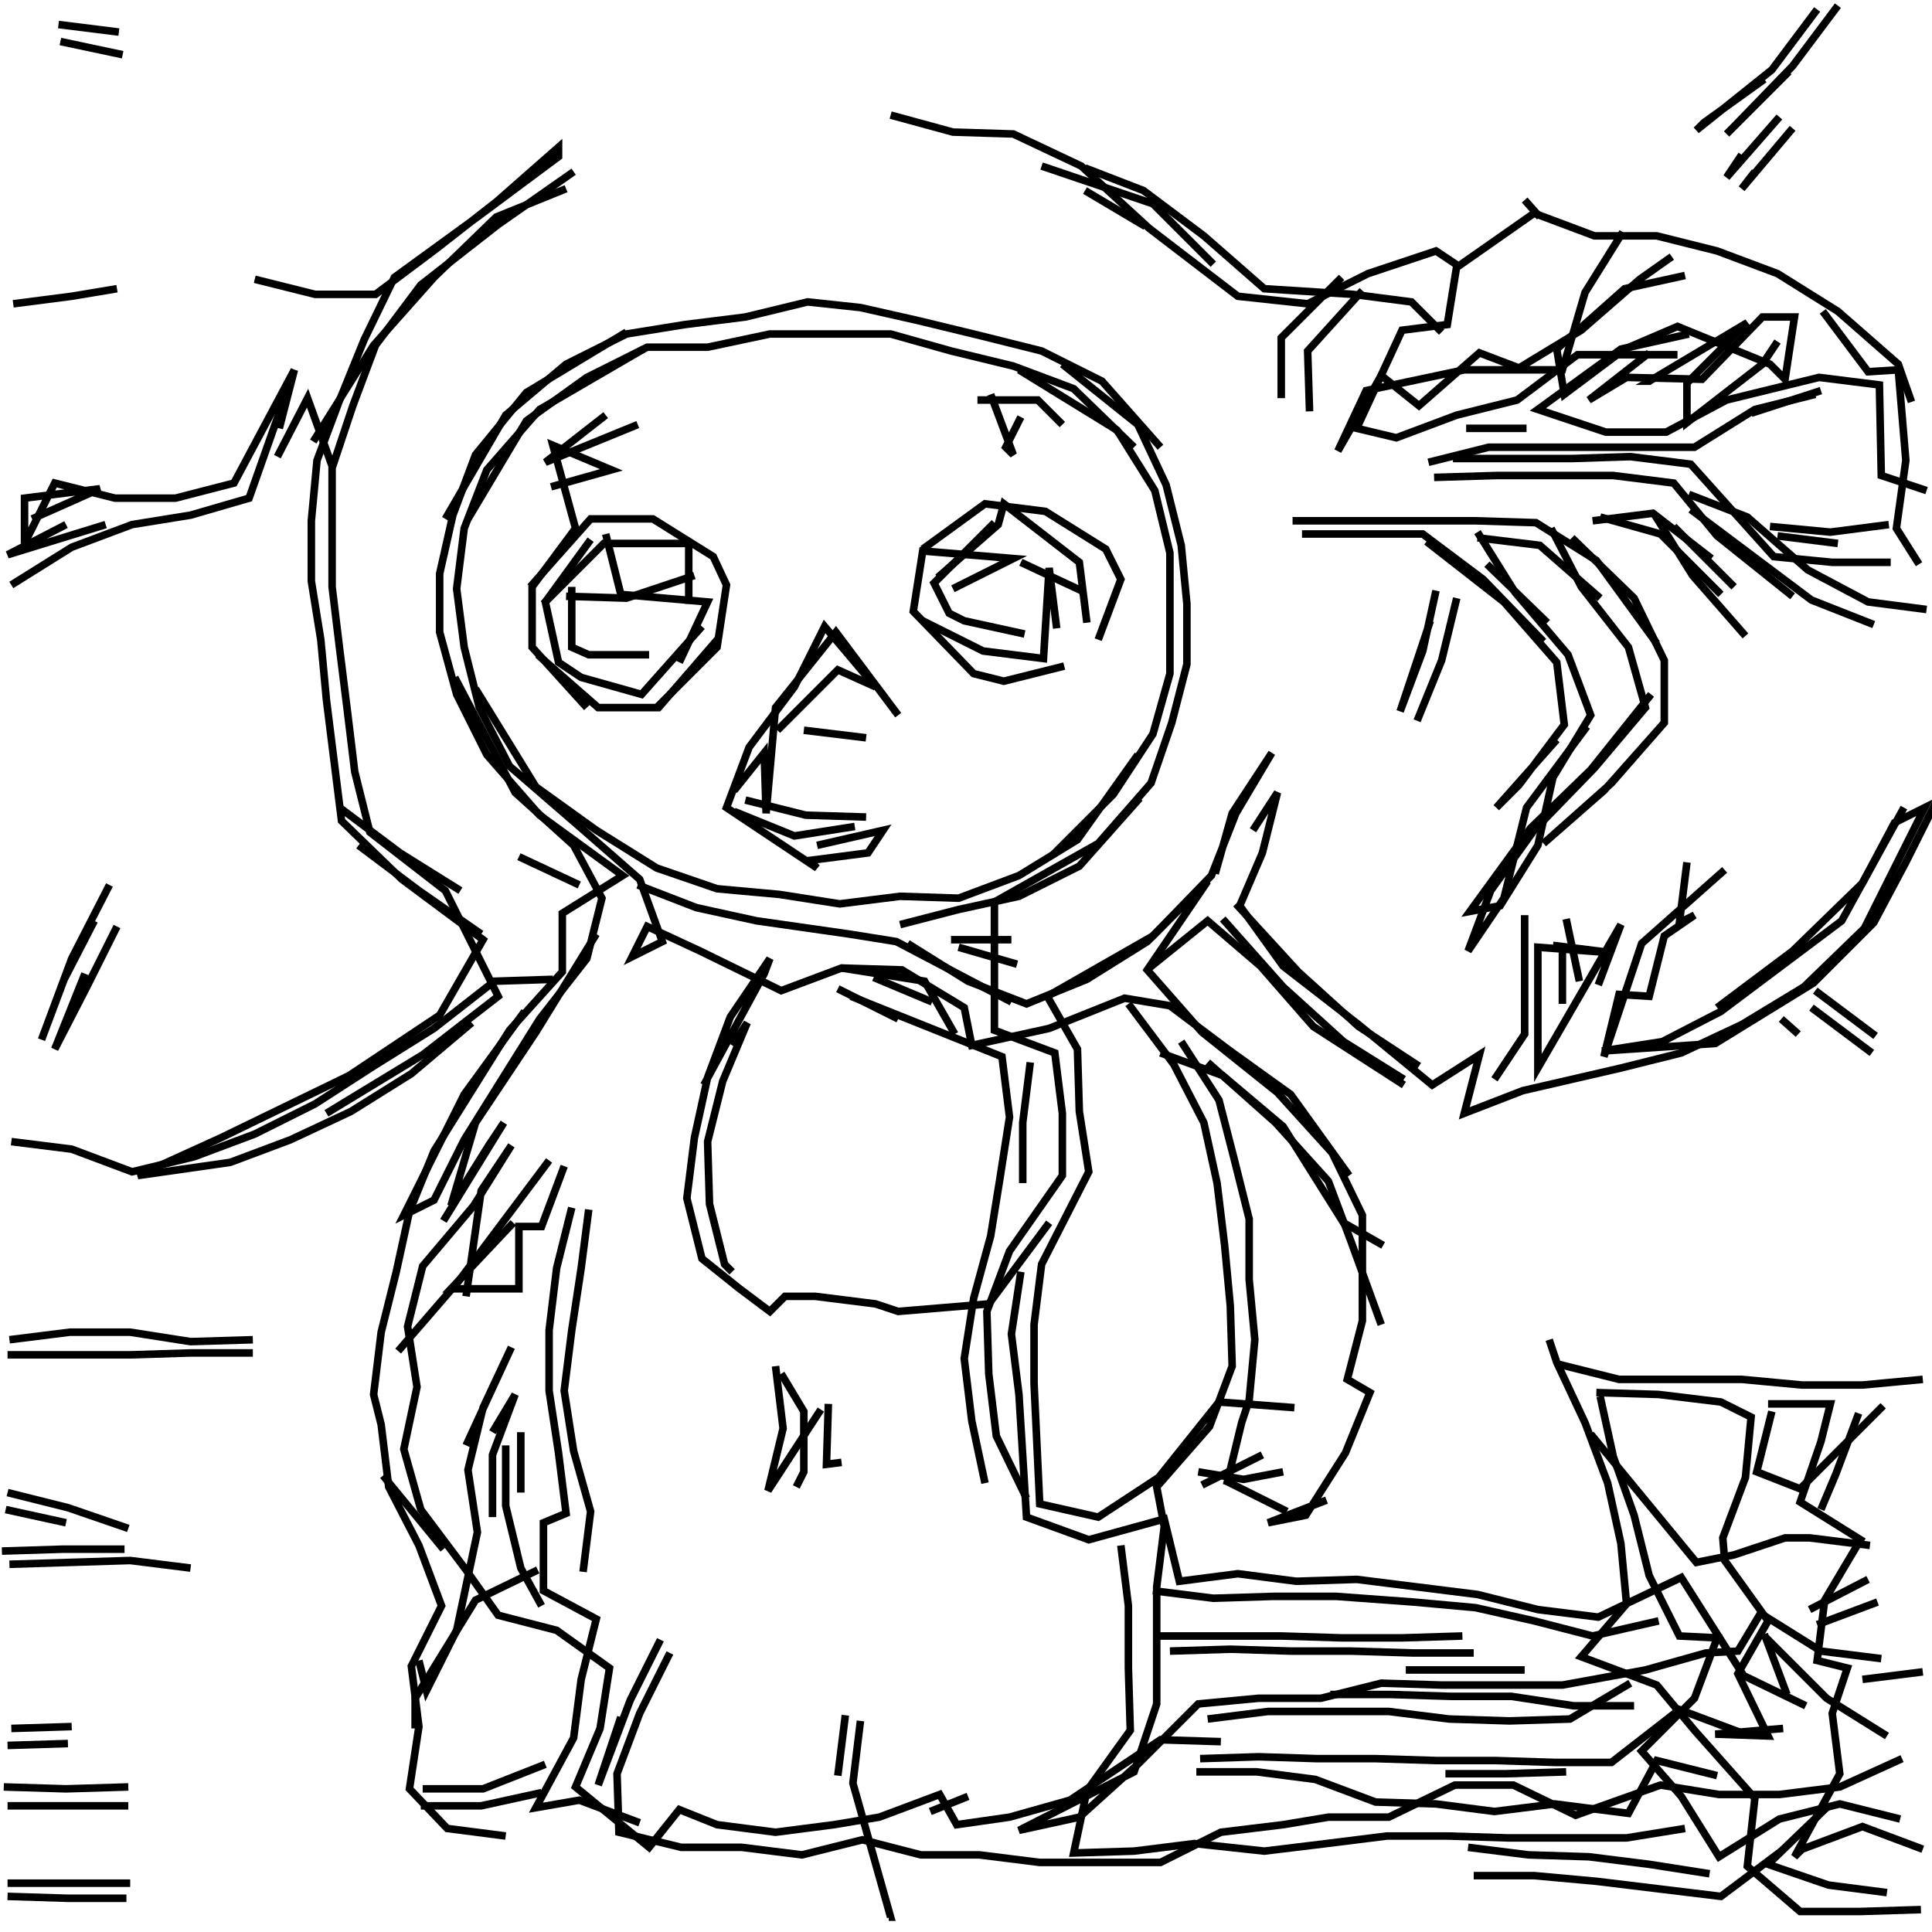 <?xml version="1.0" encoding="UTF-8"?>
<svg xmlns="http://www.w3.org/2000/svg" xmlns:xlink="http://www.w3.org/1999/xlink" width="1935.118" height="1935.118" viewBox="0 0 1935.118 1935.118" version="1.1">
<g id="surface1">
<path style="fill:none;stroke-width:2;stroke-linecap:butt;stroke-linejoin:miter;stroke:rgb(0%,0%,0%);stroke-opacity:1;stroke-miterlimit:4;" d="M 481.5 2.5 L 469.5 18.5 L 449.5 34.5 L 451.5 32.5 L 467.5 21 " transform="matrix(3.78,0,0,3.78,0,0)"/>
<path style="fill:none;stroke-width:2;stroke-linecap:butt;stroke-linejoin:miter;stroke:rgb(0%,0%,0%);stroke-opacity:1;stroke-miterlimit:4;" d="M 471.5 31 L 457.5 47 L 461.501 41 " transform="matrix(3.78,0,0,3.78,0,0)"/>
<path style="fill:none;stroke-width:2;stroke-linecap:butt;stroke-linejoin:miter;stroke:rgb(0%,0%,0%);stroke-opacity:1;stroke-miterlimit:4;" d="M 465 45.5 L 461.501 50 L 475 34 " transform="matrix(3.78,0,0,3.78,0,0)"/>
<path style="fill:none;stroke-width:2;stroke-linecap:butt;stroke-linejoin:miter;stroke:rgb(0%,0%,0%);stroke-opacity:1;stroke-miterlimit:4;" d="M 474 19 L 457.5 35.5 L 459.5 33.5 L 475 17.5 L 487 1.5 " transform="matrix(3.78,0,0,3.78,0,0)"/>
<path style="fill:none;stroke-width:2;stroke-linecap:butt;stroke-linejoin:miter;stroke:rgb(0%,0%,0%);stroke-opacity:1;stroke-miterlimit:4;" d="M 483 82.5 L 495 98.5 L 503 98 L 505 122 L 502.5 140 L 508.5 149.5 " transform="matrix(3.78,0,0,3.78,0,0)"/>
<path style="fill:none;stroke-width:2;stroke-linecap:butt;stroke-linejoin:miter;stroke:rgb(0%,0%,0%);stroke-opacity:1;stroke-miterlimit:4;" d="M 487 144.001 L 471 142 " transform="matrix(3.78,0,0,3.78,0,0)"/>
<path style="fill:none;stroke-width:2;stroke-linecap:butt;stroke-linejoin:miter;stroke:rgb(0%,0%,0%);stroke-opacity:1;stroke-miterlimit:4;" d="M 469 139.499 L 485 141 L 500.5 139 " transform="matrix(3.78,0,0,3.78,0,0)"/>
<path style="fill:none;stroke-width:2;stroke-linecap:butt;stroke-linejoin:miter;stroke:rgb(0%,0%,0%);stroke-opacity:1;stroke-miterlimit:4;" d="M 496.5 165.5 L 480 159 L 448 135 " transform="matrix(3.78,0,0,3.78,0,0)"/>
<path style="fill:none;stroke-width:2;stroke-linecap:butt;stroke-linejoin:miter;stroke:rgb(0%,0%,0%);stroke-opacity:1;stroke-miterlimit:4;" d="M 447.5 131 L 463 137 L 479 151 L 495 159.5 L 510.5 161.5 " transform="matrix(3.78,0,0,3.78,0,0)"/>
<path style="fill:none;stroke-width:2;stroke-linecap:butt;stroke-linejoin:miter;stroke:rgb(0%,0%,0%);stroke-opacity:1;stroke-miterlimit:4;" d="M 501 149 L 485.5 149 L 470 147.5 L 448 123 L 432.001 121 L 416.5 121.5 L 385 121.5 " transform="matrix(3.78,0,0,3.78,0,0)"/>
<path style="fill:none;stroke-width:2;stroke-linecap:butt;stroke-linejoin:miter;stroke:rgb(0%,0%,0%);stroke-opacity:1;stroke-miterlimit:4;" d="M 378.5 122.5 L 394.5 118.5 L 449 118.5 L 465 108.5 L 481 104.5 " transform="matrix(3.78,0,0,3.78,0,0)"/>
<path style="fill:none;stroke-width:2;stroke-linecap:butt;stroke-linejoin:miter;stroke:rgb(0%,0%,0%);stroke-opacity:1;stroke-miterlimit:4;" d="M 482.5 103.5 L 464 109.5 " transform="matrix(3.78,0,0,3.78,0,0)"/>
<path style="fill:none;stroke-width:2;stroke-linecap:butt;stroke-linejoin:miter;stroke:rgb(0%,0%,0%);stroke-opacity:1;stroke-miterlimit:4;" d="M 471 90.5 L 467 96.5 L 447 112 L 447 101.5 L 463 85.5 L 437 101 L 437.5 101 " transform="matrix(3.78,0,0,3.78,0,0)"/>
<path style="fill:none;stroke-width:2;stroke-linecap:butt;stroke-linejoin:miter;stroke:rgb(0%,0%,0%);stroke-opacity:1;stroke-miterlimit:4;" d="M 447.5 88.5 L 429.5 92.5 L 407.5 108.5 L 425.5 114.501 L 441.5 114.501 L 457.5 106 L 482 100 L 498 102 L 498.5 126 L 510.5 130 " transform="matrix(3.78,0,0,3.78,0,0)"/>
<path style="fill:none;stroke-width:2;stroke-linecap:butt;stroke-linejoin:miter;stroke:rgb(0%,0%,0%);stroke-opacity:1;stroke-miterlimit:4;" d="M 456 157.5 L 440 141.5 L 424 137 " transform="matrix(3.78,0,0,3.78,0,0)"/>
<path style="fill:none;stroke-width:2;stroke-linecap:butt;stroke-linejoin:miter;stroke:rgb(0%,0%,0%);stroke-opacity:1;stroke-miterlimit:4;" d="M 422 138 L 438 136 L 453.5 148 " transform="matrix(3.78,0,0,3.78,0,0)"/>
<path style="fill:none;stroke-width:2;stroke-linecap:butt;stroke-linejoin:miter;stroke:rgb(0%,0%,0%);stroke-opacity:1;stroke-miterlimit:4;" d="M 459.5 155.5 L 443.5 139.499 " transform="matrix(3.78,0,0,3.78,0,0)"/>
<path style="fill:none;stroke-width:2;stroke-linecap:butt;stroke-linejoin:miter;stroke:rgb(0%,0%,0%);stroke-opacity:1;stroke-miterlimit:4;" d="M 438.5 136.5 L 448.5 152.5 L 462.5 168.5 " transform="matrix(3.78,0,0,3.78,0,0)"/>
<path style="fill:none;stroke-width:2;stroke-linecap:butt;stroke-linejoin:miter;stroke:rgb(0%,0%,0%);stroke-opacity:1;stroke-miterlimit:4;" d="M 410 165 L 394 149.5 " transform="matrix(3.78,0,0,3.78,0,0)"/>
<path style="fill:none;stroke-width:2;stroke-linecap:butt;stroke-linejoin:miter;stroke:rgb(0%,0%,0%);stroke-opacity:1;stroke-miterlimit:4;" d="M 391.5 142.5 L 408 144.5 L 424 158.5 " transform="matrix(3.78,0,0,3.78,0,0)"/>
<path style="fill:none;stroke-width:2;stroke-linecap:butt;stroke-linejoin:miter;stroke:rgb(0%,0%,0%);stroke-opacity:1;stroke-miterlimit:4;" d="M 416.5 142.5 L 433 158.5 L 441 175 L 441 191.5 L 427 207.501 L 409 223.5 L 425 209.5 L 441 191.5 " transform="matrix(3.78,0,0,3.78,0,0)"/>
<path style="fill:none;stroke-width:2;stroke-linecap:butt;stroke-linejoin:miter;stroke:rgb(0%,0%,0%);stroke-opacity:1;stroke-miterlimit:4;" d="M 439 170.5 L 423 148.5 L 407 138.5 L 391 138 L 342.5 138 " transform="matrix(3.78,0,0,3.78,0,0)"/>
<path style="fill:none;stroke-width:2;stroke-linecap:butt;stroke-linejoin:miter;stroke:rgb(0%,0%,0%);stroke-opacity:1;stroke-miterlimit:4;" d="M 345 141.5 L 377 141.5 L 393 153.5 L 409 170 " transform="matrix(3.78,0,0,3.78,0,0)"/>
<path style="fill:none;stroke-width:2;stroke-linecap:butt;stroke-linejoin:miter;stroke:rgb(0%,0%,0%);stroke-opacity:1;stroke-miterlimit:4;" d="M 386 158.5 L 382 175 L 375.5 191 " transform="matrix(3.78,0,0,3.78,0,0)"/>
<path style="fill:none;stroke-width:2;stroke-linecap:butt;stroke-linejoin:miter;stroke:rgb(0%,0%,0%);stroke-opacity:1;stroke-miterlimit:4;" d="M 379 164.5 L 371 188.5 L 377 172.5 L 380.5 156.5 " transform="matrix(3.78,0,0,3.78,0,0)"/>
<path style="fill:none;stroke-width:2;stroke-linecap:butt;stroke-linejoin:miter;stroke:rgb(0%,0%,0%);stroke-opacity:1;stroke-miterlimit:4;" d="M 378 143.5 L 398.5 159.5 L 412.5 175.5 L 414.5 192 L 402.5 208 L 396.5 214 L 412.5 196 " transform="matrix(3.78,0,0,3.78,0,0)"/>
<path style="fill:none;stroke-width:2;stroke-linecap:butt;stroke-linejoin:miter;stroke:rgb(0%,0%,0%);stroke-opacity:1;stroke-miterlimit:4;" d="M 404 242.5 L 404 274 L 396 286 " transform="matrix(3.78,0,0,3.78,0,0)"/>
<path style="fill:none;stroke-width:2;stroke-linecap:butt;stroke-linejoin:miter;stroke:rgb(0%,0%,0%);stroke-opacity:1;stroke-miterlimit:4;" d="M 423.5 261 L 429.5 245 L 407.5 283 L 407.5 251 L 427.499 252.5 L 411.5 250.5 " transform="matrix(3.78,0,0,3.78,0,0)"/>
<path style="fill:none;stroke-width:2;stroke-linecap:butt;stroke-linejoin:miter;stroke:rgb(0%,0%,0%);stroke-opacity:1;stroke-miterlimit:4;" d="M 414 250 L 414 266 " transform="matrix(3.78,0,0,3.78,0,0)"/>
<path style="fill:none;stroke-width:2;stroke-linecap:butt;stroke-linejoin:miter;stroke:rgb(0%,0%,0%);stroke-opacity:1;stroke-miterlimit:4;" d="M 418.5 260 L 415 243.5 " transform="matrix(3.78,0,0,3.78,0,0)"/>
<path style="fill:none;stroke-width:2;stroke-linecap:butt;stroke-linejoin:miter;stroke:rgb(0%,0%,0%);stroke-opacity:1;stroke-miterlimit:4;" d="M 447 228.5 L 445 244.5 L 449 242.5 L 441 248 L 437 264 L 429 263.5 L 425 280 L 435 250 L 456.999 230.5 " transform="matrix(3.78,0,0,3.78,0,0)"/>
<path style="fill:none;stroke-width:2;stroke-linecap:butt;stroke-linejoin:miter;stroke:rgb(0%,0%,0%);stroke-opacity:1;stroke-miterlimit:4;" d="M 481 262.5 L 497 274.5 " transform="matrix(3.78,0,0,3.78,0,0)"/>
<path style="fill:none;stroke-width:2;stroke-linecap:butt;stroke-linejoin:miter;stroke:rgb(0%,0%,0%);stroke-opacity:1;stroke-miterlimit:4;" d="M 496 279 L 480 267 " transform="matrix(3.78,0,0,3.78,0,0)"/>
<path style="fill:none;stroke-width:2;stroke-linecap:butt;stroke-linejoin:miter;stroke:rgb(0%,0%,0%);stroke-opacity:1;stroke-miterlimit:4;" d="M 476.5 274 L 472 270 " transform="matrix(3.78,0,0,3.78,0,0)"/>
<path style="fill:none;stroke-width:2;stroke-linecap:butt;stroke-linejoin:miter;stroke:rgb(0%,0%,0%);stroke-opacity:1;stroke-miterlimit:4;" d="M 455 267 L 475 252 L 493.5 234 L 502 218 L 510 214 L 494 246 L 478 261.5 L 461.501 271.5 L 445.5 279 L 429.5 283 L 403.5 289 L 388 295 L 392 279.5 L 379.5 287.5 L 360 271.5 L 340 256 L 328.5 240 L 334.501 226 L 338.5 210 L 332 220 " transform="matrix(3.78,0,0,3.78,0,0)"/>
<path style="fill:none;stroke-width:2;stroke-linecap:butt;stroke-linejoin:miter;stroke:rgb(0%,0%,0%);stroke-opacity:1;stroke-miterlimit:4;" d="M 322 231.5 L 326.5 215.5 L 337 199.5 L 327.5 215.5 L 321 232 L 305.5 248 L 277.5 264 L 285.5 278 L 286 294.5 L 288.5 310.5 L 276 335 L 274 351 L 274 366.5 L 275.5 398.5 L 291 402 L 307 391.5 L 323 371.5 L 343 373 " transform="matrix(3.78,0,0,3.78,0,0)"/>
<path style="fill:none;stroke-width:2;stroke-linecap:butt;stroke-linejoin:miter;stroke:rgb(0%,0%,0%);stroke-opacity:1;stroke-miterlimit:4;" d="M 325 392.5 L 341 400.5 " transform="matrix(3.78,0,0,3.78,0,0)"/>
<path style="fill:none;stroke-width:2;stroke-linecap:butt;stroke-linejoin:miter;stroke:rgb(0%,0%,0%);stroke-opacity:1;stroke-miterlimit:4;" d="M 334.501 385.5 L 318.5 393.499 " transform="matrix(3.78,0,0,3.78,0,0)"/>
<path style="fill:none;stroke-width:2;stroke-linecap:butt;stroke-linejoin:miter;stroke:rgb(0%,0%,0%);stroke-opacity:1;stroke-miterlimit:4;" d="M 317.5 390 L 329.5 392 L 340 390 " transform="matrix(3.78,0,0,3.78,0,0)"/>
<path style="fill:none;stroke-width:2;stroke-linecap:butt;stroke-linejoin:miter;stroke:rgb(0%,0%,0%);stroke-opacity:1;stroke-miterlimit:4;" d="M 305.5 421.5 L 321.5 423.5 L 337.5 423 L 354 423 L 374.5 424.5 L 391 426 L 406.5 429.5 L 422 433.5 L 439.5 429.5 " transform="matrix(3.78,0,0,3.78,0,0)"/>
<path style="fill:none;stroke-width:2;stroke-linecap:butt;stroke-linejoin:miter;stroke:rgb(0%,0%,0%);stroke-opacity:1;stroke-miterlimit:4;" d="M 433 452 L 417 452 L 400.5 449.5 L 384.5 449.5 L 368.501 449 L 352.5 449 " transform="matrix(3.78,0,0,3.78,0,0)"/>
<path style="fill:none;stroke-width:2;stroke-linecap:butt;stroke-linejoin:miter;stroke:rgb(0%,0%,0%);stroke-opacity:1;stroke-miterlimit:4;" d="M 372.5 442.5 L 404 442.5 " transform="matrix(3.78,0,0,3.78,0,0)"/>
<path style="fill:none;stroke-width:2;stroke-linecap:butt;stroke-linejoin:miter;stroke:rgb(0%,0%,0%);stroke-opacity:1;stroke-miterlimit:4;" d="M 415 469.5 L 399 470 L 383 470 " transform="matrix(3.78,0,0,3.78,0,0)"/>
<path style="fill:none;stroke-width:2;stroke-linecap:butt;stroke-linejoin:miter;stroke:rgb(0%,0%,0%);stroke-opacity:1;stroke-miterlimit:4;" d="M 389 489.5 L 405 491.5 L 421 492 L 437 494 L 453 496.5 " transform="matrix(3.78,0,0,3.78,0,0)"/>
<path style="fill:none;stroke-width:2;stroke-linecap:butt;stroke-linejoin:miter;stroke:rgb(0%,0%,0%);stroke-opacity:1;stroke-miterlimit:4;" d="M 509.5 490 L 493.5 484 L 477.5 490 L 475.5 492 L 487.5 470 L 485.5 454 L 489.5 442 L 481.5 440 L 483.5 424 L 493 408 L 477 398.001 L 482.5 382 L 485 372 L 468.5 372 " transform="matrix(3.78,0,0,3.78,0,0)"/>
<path style="fill:none;stroke-width:2;stroke-linecap:butt;stroke-linejoin:miter;stroke:rgb(0%,0%,0%);stroke-opacity:1;stroke-miterlimit:4;" d="M 469.5 374 L 465.5 390 L 477 394.5 L 499 372.5 " transform="matrix(3.78,0,0,3.78,0,0)"/>
<path style="fill:none;stroke-width:2;stroke-linecap:butt;stroke-linejoin:miter;stroke:rgb(0%,0%,0%);stroke-opacity:1;stroke-miterlimit:4;" d="M 492.5 374.5 L 486.5 390.5 L 482.5 400 " transform="matrix(3.78,0,0,3.78,0,0)"/>
<path style="fill:none;stroke-width:2;stroke-linecap:butt;stroke-linejoin:miter;stroke:rgb(0%,0%,0%);stroke-opacity:1;stroke-miterlimit:4;" d="M 495 418.5 L 479.5 426.5 " transform="matrix(3.78,0,0,3.78,0,0)"/>
<path style="fill:none;stroke-width:2;stroke-linecap:butt;stroke-linejoin:miter;stroke:rgb(0%,0%,0%);stroke-opacity:1;stroke-miterlimit:4;" d="M 481.5 430.5 L 497.5 424.5 " transform="matrix(3.78,0,0,3.78,0,0)"/>
<path style="fill:none;stroke-width:2;stroke-linecap:butt;stroke-linejoin:miter;stroke:rgb(0%,0%,0%);stroke-opacity:1;stroke-miterlimit:4;" d="M 493.5 445 L 509.5 443 " transform="matrix(3.78,0,0,3.78,0,0)"/>
<path style="fill:none;stroke-width:2;stroke-linecap:butt;stroke-linejoin:miter;stroke:rgb(0%,0%,0%);stroke-opacity:1;stroke-miterlimit:4;" d="M 500 460 L 484 450 L 468 434 " transform="matrix(3.78,0,0,3.78,0,0)"/>
<path style="fill:none;stroke-width:2;stroke-linecap:butt;stroke-linejoin:miter;stroke:rgb(0%,0%,0%);stroke-opacity:1;stroke-miterlimit:4;" d="M 467.5 433 L 473.5 449 " transform="matrix(3.78,0,0,3.78,0,0)"/>
<path style="fill:none;stroke-width:2;stroke-linecap:butt;stroke-linejoin:miter;stroke:rgb(0%,0%,0%);stroke-opacity:1;stroke-miterlimit:4;" d="M 472.5 458 L 454.5 459.5 L 468.5 460 L 460.5 443.5 L 468.5 429.5 L 456.999 413.5 L 456.5 407.5 L 462.5 391.5 L 464 375.5 L 456 371.5 L 439.5 369.5 L 423 369 " transform="matrix(3.78,0,0,3.78,0,0)"/>
<path style="fill:none;stroke-width:2;stroke-linecap:butt;stroke-linejoin:miter;stroke:rgb(0%,0%,0%);stroke-opacity:1;stroke-miterlimit:4;" d="M 424 370 L 427.499 386 L 433 401.5 L 437 417.5 L 445 433.5 L 455 434 L 449 450 L 435 464 L 445.5 476 L 455.5 492 L 471.5 482 L 487.5 478 L 503.5 482 " transform="matrix(3.78,0,0,3.78,0,0)"/>
<path style="fill:none;stroke-width:2;stroke-linecap:butt;stroke-linejoin:miter;stroke:rgb(0%,0%,0%);stroke-opacity:1;stroke-miterlimit:4;" d="M 495.501 409.5 L 479.5 407.5 L 473 407.5 L 459.5 412 L 449.5 414 L 421.5 380 " transform="matrix(3.78,0,0,3.78,0,0)"/>
<path style="fill:none;stroke-width:2;stroke-linecap:butt;stroke-linejoin:miter;stroke:rgb(0%,0%,0%);stroke-opacity:1;stroke-miterlimit:4;" d="M 413 361.5 L 429 365.5 L 461.501 365.5 L 477.5 367 L 493.5 367 L 509.5 365.5 " transform="matrix(3.78,0,0,3.78,0,0)"/>
<path style="fill:none;stroke-width:2;stroke-linecap:butt;stroke-linejoin:miter;stroke:rgb(0%,0%,0%);stroke-opacity:1;stroke-miterlimit:4;" d="M 410.5 355 L 412.5 361 L 420 377 L 426 393 L 429.5 409 L 431 425 L 419 439 L 439 446.5 L 449 458.5 L 465 476.5 L 463 494.5 L 477 506.5 L 493 506.5 L 509 506 " transform="matrix(3.78,0,0,3.78,0,0)"/>
<path style="fill:none;stroke-width:2;stroke-linecap:butt;stroke-linejoin:miter;stroke:rgb(0%,0%,0%);stroke-opacity:1;stroke-miterlimit:4;" d="M 500 501.5 L 484.5 499.5 L 468.5 494 L 484.5 478.5 L 472 490.5 L 456 502.5 L 423 498.5 L 406.5 497 L 390.5 497 " transform="matrix(3.78,0,0,3.78,0,0)"/>
<path style="fill:none;stroke-width:2;stroke-linecap:butt;stroke-linejoin:miter;stroke:rgb(0%,0%,0%);stroke-opacity:1;stroke-miterlimit:4;" d="M 432.001 446 L 416 455.5 L 400 456 L 384 455.5 L 368 453.5 L 336 453.5 L 320 455.5 " transform="matrix(3.78,0,0,3.78,0,0)"/>
<path style="fill:none;stroke-width:2;stroke-linecap:butt;stroke-linejoin:miter;stroke:rgb(0%,0%,0%);stroke-opacity:1;stroke-miterlimit:4;" d="M 318 466 L 333.5 465.5 L 349 466 L 364.5 466 L 380.5 466.5 L 396 466.5 L 412 467 L 427 467 L 445 453 L 461 459 " transform="matrix(3.78,0,0,3.78,0,0)"/>
<path style="fill:none;stroke-width:2;stroke-linecap:butt;stroke-linejoin:miter;stroke:rgb(0%,0%,0%);stroke-opacity:1;stroke-miterlimit:4;" d="M 455 470.5 L 439 466.5 L 431.5 480.5 L 412 478 L 396 480 L 380.5 478 L 364.5 477.5 L 348.5 471.5 L 333 469.5 L 317 469.5 " transform="matrix(3.78,0,0,3.78,0,0)"/>
<path style="fill:none;stroke-width:2;stroke-linecap:butt;stroke-linejoin:miter;stroke:rgb(0%,0%,0%);stroke-opacity:1;stroke-miterlimit:4;" d="M 310 437.5 L 326 437 L 342 437.5 L 358 437.5 L 374.5 438 L 390.5 438 " transform="matrix(3.78,0,0,3.78,0,0)"/>
<path style="fill:none;stroke-width:2;stroke-linecap:butt;stroke-linejoin:miter;stroke:rgb(0%,0%,0%);stroke-opacity:1;stroke-miterlimit:4;" d="M 387.5 433.5 L 371.5 434 L 355.5 434 L 339.5 433.5 L 307 433.5 " transform="matrix(3.78,0,0,3.78,0,0)"/>
<path style="fill:none;stroke-width:2;stroke-linecap:butt;stroke-linejoin:miter;stroke:rgb(0%,0%,0%);stroke-opacity:1;stroke-miterlimit:4;" d="M 297 409.5 L 299 425.5 L 299 442 L 299.5 458.5 L 288 474.5 L 284.5 490.999 L 300.499 490.5 L 316.5 488.5 L 335 490.5 L 351.5 488.5 L 367.5 486.5 L 383.5 486.5 L 399.5 487 L 431 487 L 446.5 484.5 " transform="matrix(3.78,0,0,3.78,0,0)"/>
<path style="fill:none;stroke-width:2;stroke-linecap:butt;stroke-linejoin:miter;stroke:rgb(0%,0%,0%);stroke-opacity:1;stroke-miterlimit:4;" d="M 366.5 329.999 L 356 324 L 340 298.5 L 324 285 L 307.5 279 " transform="matrix(3.78,0,0,3.78,0,0)"/>
<path style="fill:none;stroke-width:2;stroke-linecap:butt;stroke-linejoin:miter;stroke:rgb(0%,0%,0%);stroke-opacity:1;stroke-miterlimit:4;" d="M 313 276 L 323 291.5 L 327 307 L 331 323 L 331 339 L 332.5 355 L 331 371 L 329 377 L 325 393.499 " transform="matrix(3.78,0,0,3.78,0,0)"/>
<path style="fill:none;stroke-width:2;stroke-linecap:butt;stroke-linejoin:miter;stroke:rgb(0%,0%,0%);stroke-opacity:1;stroke-miterlimit:4;" d="M 351.5 397.5 L 336 403.5 L 346 401.5 L 356.5 385 L 363 369 L 357 365.5 L 361 350 L 361 322 L 353 305.5 L 338.5 289.5 L 318.5 273.5 L 304 257 L 320 233.5 L 304 249.5 L 288 259.5 L 272 266 L 256.5 260 L 240.5 250 " transform="matrix(3.78,0,0,3.78,0,0)"/>
<path style="fill:none;stroke-width:2;stroke-linecap:butt;stroke-linejoin:miter;stroke:rgb(0%,0%,0%);stroke-opacity:1;stroke-miterlimit:4;" d="M 238.5 245 L 254 241 L 270 237.5 L 286 229.5 L 302 211.5 " transform="matrix(3.78,0,0,3.78,0,0)"/>
<path style="fill:none;stroke-width:2;stroke-linecap:butt;stroke-linejoin:miter;stroke:rgb(0%,0%,0%);stroke-opacity:1;stroke-miterlimit:4;" d="M 327.5 239.5 L 344 257.5 L 360 272 L 376 282.5 " transform="matrix(3.78,0,0,3.78,0,0)"/>
<path style="fill:none;stroke-width:2;stroke-linecap:butt;stroke-linejoin:miter;stroke:rgb(0%,0%,0%);stroke-opacity:1;stroke-miterlimit:4;" d="M 372 286 L 356 276 L 340 261.5 L 324 243.5 " transform="matrix(3.78,0,0,3.78,0,0)"/>
<path style="fill:none;stroke-width:2;stroke-linecap:butt;stroke-linejoin:miter;stroke:rgb(0%,0%,0%);stroke-opacity:1;stroke-miterlimit:4;" d="M 304.5 256.5 L 320 244 L 334 256 L 348 272 L 372 287.5 " transform="matrix(3.78,0,0,3.78,0,0)"/>
<path style="fill:none;stroke-width:2;stroke-linecap:butt;stroke-linejoin:miter;stroke:rgb(0%,0%,0%);stroke-opacity:1;stroke-miterlimit:4;" d="M 320 281.5 L 338 297.5 L 352 313 L 358 329 L 366 351 " transform="matrix(3.78,0,0,3.78,0,0)"/>
<path style="fill:none;stroke-width:2;stroke-linecap:butt;stroke-linejoin:miter;stroke:rgb(0%,0%,0%);stroke-opacity:1;stroke-miterlimit:4;" d="M 278 324 L 262 345.5 L 238 347.5 L 232 345.5 L 216 343.5 L 208 343.5 L 204 347.5 L 196 341.5 L 186 333.5 L 182 317.5 L 184 301.5 L 187.5 285.5 L 193.5 269.5 L 204 254 L 202.5 258 L 186.5 287.5 " transform="matrix(3.78,0,0,3.78,0,0)"/>
<path style="fill:none;stroke-width:2;stroke-linecap:butt;stroke-linejoin:miter;stroke:rgb(0%,0%,0%);stroke-opacity:1;stroke-miterlimit:4;" d="M 194 277 L 198 271.001 L 191.5 286.5 L 187.5 302.5 L 188 319 L 192 335 L 194 337 " transform="matrix(3.78,0,0,3.78,0,0)"/>
<path style="fill:none;stroke-width:2;stroke-linecap:butt;stroke-linejoin:miter;stroke:rgb(0%,0%,0%);stroke-opacity:1;stroke-miterlimit:4;" d="M 205.5 362 L 207.501 378.5 L 203.5 395 L 217.5 373.5 " transform="matrix(3.78,0,0,3.78,0,0)"/>
<path style="fill:none;stroke-width:2;stroke-linecap:butt;stroke-linejoin:miter;stroke:rgb(0%,0%,0%);stroke-opacity:1;stroke-miterlimit:4;" d="M 219.5 372 L 219 388 L 223 387.5 " transform="matrix(3.78,0,0,3.78,0,0)"/>
<path style="fill:none;stroke-width:2;stroke-linecap:butt;stroke-linejoin:miter;stroke:rgb(0%,0%,0%);stroke-opacity:1;stroke-miterlimit:4;" d="M 211 394 L 213 390 L 213 374 L 207 363.999 " transform="matrix(3.78,0,0,3.78,0,0)"/>
<path style="fill:none;stroke-width:2;stroke-linecap:butt;stroke-linejoin:miter;stroke:rgb(0%,0%,0%);stroke-opacity:1;stroke-miterlimit:4;" d="M 156 320.5 L 154 336 L 151.5 352.5 L 149.5 368.501 L 152 384.5 L 156.5 400.5 L 154.5 416.5 " transform="matrix(3.78,0,0,3.78,0,0)"/>
<path style="fill:none;stroke-width:2;stroke-linecap:butt;stroke-linejoin:miter;stroke:rgb(0%,0%,0%);stroke-opacity:1;stroke-miterlimit:4;" d="M 142.5 416 L 126 424 L 109.999 450 L 109.999 458 " transform="matrix(3.78,0,0,3.78,0,0)"/>
<path style="fill:none;stroke-width:2;stroke-linecap:butt;stroke-linejoin:miter;stroke:rgb(0%,0%,0%);stroke-opacity:1;stroke-miterlimit:4;" d="M 112 474 L 128 474 L 144.5 467.5 " transform="matrix(3.78,0,0,3.78,0,0)"/>
<path style="fill:none;stroke-width:2;stroke-linecap:butt;stroke-linejoin:miter;stroke:rgb(0%,0%,0%);stroke-opacity:1;stroke-miterlimit:4;" d="M 143.5 475 L 127.5 478.5 L 111.5 478.5 " transform="matrix(3.78,0,0,3.78,0,0)"/>
<path style="fill:none;stroke-width:2;stroke-linecap:butt;stroke-linejoin:miter;stroke:rgb(0%,0%,0%);stroke-opacity:1;stroke-miterlimit:4;" d="M 111 440 L 113 448 L 121 432.001 L 126.5 406 L 124 389.5 L 128 373 L 135.5 357 L 123.5 383 " transform="matrix(3.78,0,0,3.78,0,0)"/>
<path style="fill:none;stroke-width:2;stroke-linecap:butt;stroke-linejoin:miter;stroke:rgb(0%,0%,0%);stroke-opacity:1;stroke-miterlimit:4;" d="M 130.5 379.5 L 136.5 369.5 L 130.5 385.5 L 130.5 402 " transform="matrix(3.78,0,0,3.78,0,0)"/>
<path style="fill:none;stroke-width:2;stroke-linecap:butt;stroke-linejoin:miter;stroke:rgb(0%,0%,0%);stroke-opacity:1;stroke-miterlimit:4;" d="M 117.5 410.5 L 101.5 391 " transform="matrix(3.78,0,0,3.78,0,0)"/>
<path style="fill:none;stroke-width:2;stroke-linecap:butt;stroke-linejoin:miter;stroke:rgb(0%,0%,0%);stroke-opacity:1;stroke-miterlimit:4;" d="M 134 383 L 134 399 L 138 415.5 L 143.5 425.5 " transform="matrix(3.78,0,0,3.78,0,0)"/>
<path style="fill:none;stroke-width:2;stroke-linecap:butt;stroke-linejoin:miter;stroke:rgb(0%,0%,0%);stroke-opacity:1;stroke-miterlimit:4;" d="M 175 434.5 L 167 450.5 L 158.5 473 L 164.5 455 " transform="matrix(3.78,0,0,3.78,0,0)"/>
<path style="fill:none;stroke-width:2;stroke-linecap:butt;stroke-linejoin:miter;stroke:rgb(0%,0%,0%);stroke-opacity:1;stroke-miterlimit:4;" d="M 177.5 438 L 169.5 454 L 163.5 470 L 164 485.5 L 180.5 489.5 L 196.5 489.5 L 212.5 491.5 L 228.5 487.5 L 244 491.5 L 259.5 491.5 L 275.5 493.5 L 307.5 493.5 L 323.5 485.5 L 340 483.5 L 352 481.5 L 368 481.5 L 385.5 473 L 401 473 L 417.5 481 L 440 473 L 455.5 475.5 L 471.5 475.5 L 487.5 473.5 L 504 466 " transform="matrix(3.78,0,0,3.78,0,0)"/>
<path style="fill:none;stroke-width:2;stroke-linecap:butt;stroke-linejoin:miter;stroke:rgb(0%,0%,0%);stroke-opacity:1;stroke-miterlimit:4;" d="M 323.5 461.501 L 307.5 461 L 283.5 477 L 267.5 481.5 L 253.5 483.5 L 249 475.5 L 233 481.5 L 221 483.5 L 205.5 485.5 L 190 483.5 L 180 479.5 L 172 489.5 L 152.5 473.5 L 159 458 L 161.5 442 L 147.5 432.001 L 132 428 L 123.5 416 L 111.5 400 L 107 384 L 110.5 367.5 L 108 351.5 L 112 335.5 L 125.5 319.5 L 135.5 303.5 L 127.5 315.5 L 123.5 343.5 " transform="matrix(3.78,0,0,3.78,0,0)"/>
<path style="fill:none;stroke-width:2;stroke-linecap:butt;stroke-linejoin:miter;stroke:rgb(0%,0%,0%);stroke-opacity:1;stroke-miterlimit:4;" d="M 117.5 323.5 L 133.5 297.5 L 129.5 303.5 L 119.5 319.5 L 126 297.5 L 142 273.5 L 158 247.5 " transform="matrix(3.78,0,0,3.78,0,0)"/>
<path style="fill:none;stroke-width:2;stroke-linecap:butt;stroke-linejoin:miter;stroke:rgb(0%,0%,0%);stroke-opacity:1;stroke-miterlimit:4;" d="M 169 234.5 L 184.5 240.5 L 200.5 244 L 225 247.5 L 237.5 249.5 L 268 265.5 " transform="matrix(3.78,0,0,3.78,0,0)"/>
<path style="fill:none;stroke-width:2;stroke-linecap:butt;stroke-linejoin:miter;stroke:rgb(0%,0%,0%);stroke-opacity:1;stroke-miterlimit:4;" d="M 269.5 255.5 L 254 251 " transform="matrix(3.78,0,0,3.78,0,0)"/>
<path style="fill:none;stroke-width:2;stroke-linecap:butt;stroke-linejoin:miter;stroke:rgb(0%,0%,0%);stroke-opacity:1;stroke-miterlimit:4;" d="M 252 249 L 268 249 " transform="matrix(3.78,0,0,3.78,0,0)"/>
<path style="fill:none;stroke-width:2;stroke-linecap:butt;stroke-linejoin:miter;stroke:rgb(0%,0%,0%);stroke-opacity:1;stroke-miterlimit:4;" d="M 247 265.5 L 231.5 259 " transform="matrix(3.78,0,0,3.78,0,0)"/>
<path style="fill:none;stroke-width:2;stroke-linecap:butt;stroke-linejoin:miter;stroke:rgb(0%,0%,0%);stroke-opacity:1;stroke-miterlimit:4;" d="M 225.5 264 L 265.5 280 L 267.5 296 L 265 312 L 262.5 327.5 L 258 344 L 255.5 360 L 257.5 376.5 L 261 393 " transform="matrix(3.78,0,0,3.78,0,0)"/>
<path style="fill:none;stroke-width:2;stroke-linecap:butt;stroke-linejoin:miter;stroke:rgb(0%,0%,0%);stroke-opacity:1;stroke-miterlimit:4;" d="M 270.5 337 L 268 353.5 L 270 369.5 L 272 402 L 288.5 408 L 308.5 402.5 L 312.5 419 L 328 417 L 343.5 419 L 359.5 418.5 L 375.5 420.5 L 391.5 422.5 L 407.5 426.5 L 423.5 428.5 L 445.5 418 L 462 444 L 478.5 452 " transform="matrix(3.78,0,0,3.78,0,0)"/>
<path style="fill:none;stroke-width:2;stroke-linecap:butt;stroke-linejoin:miter;stroke:rgb(0%,0%,0%);stroke-opacity:1;stroke-miterlimit:4;" d="M 256.5 476 L 246.5 480 " transform="matrix(3.78,0,0,3.78,0,0)"/>
<path style="fill:none;stroke-width:2;stroke-linecap:butt;stroke-linejoin:miter;stroke:rgb(0%,0%,0%);stroke-opacity:1;stroke-miterlimit:4;" d="M 235.5 508 L 236 508 L 226 472.5 L 228 456 " transform="matrix(3.78,0,0,3.78,0,0)"/>
<path style="fill:none;stroke-width:2;stroke-linecap:butt;stroke-linejoin:miter;stroke:rgb(0%,0%,0%);stroke-opacity:1;stroke-miterlimit:4;" d="M 224 454.5 L 222 470.5 " transform="matrix(3.78,0,0,3.78,0,0)"/>
<path style="fill:none;stroke-width:2;stroke-linecap:butt;stroke-linejoin:miter;stroke:rgb(0%,0%,0%);stroke-opacity:1;stroke-miterlimit:4;" d="M 138 395.5 L 138 379.5 " transform="matrix(3.78,0,0,3.78,0,0)"/>
<path style="fill:none;stroke-width:2;stroke-linecap:butt;stroke-linejoin:miter;stroke:rgb(0%,0%,0%);stroke-opacity:1;stroke-miterlimit:4;" d="M 151.5 320 L 147.5 336 L 145.5 352.5 L 145.5 368.501 L 148 385 L 150 401 L 144.001 403.5 L 144.001 421.5 L 158 429 L 154 445 L 152 460.5 L 142 479 L 153.5 477 L 169.5 483 " transform="matrix(3.78,0,0,3.78,0,0)"/>
<path style="fill:none;stroke-width:2;stroke-linecap:butt;stroke-linejoin:miter;stroke:rgb(0%,0%,0%);stroke-opacity:1;stroke-miterlimit:4;" d="M 33.5 503 L 18 503 L 2 502.5 " transform="matrix(3.78,0,0,3.78,0,0)"/>
<path style="fill:none;stroke-width:2;stroke-linecap:butt;stroke-linejoin:miter;stroke:rgb(0%,0%,0%);stroke-opacity:1;stroke-miterlimit:4;" d="M 2 499 L 34.5 499 " transform="matrix(3.78,0,0,3.78,0,0)"/>
<path style="fill:none;stroke-width:2;stroke-linecap:butt;stroke-linejoin:miter;stroke:rgb(0%,0%,0%);stroke-opacity:1;stroke-miterlimit:4;" d="M 34 478.5 L 2 478.5 " transform="matrix(3.78,0,0,3.78,0,0)"/>
<path style="fill:none;stroke-width:2;stroke-linecap:butt;stroke-linejoin:miter;stroke:rgb(0%,0%,0%);stroke-opacity:1;stroke-miterlimit:4;" d="M 1 473.5 L 17.5 474 L 34 473.5 " transform="matrix(3.78,0,0,3.78,0,0)"/>
<path style="fill:none;stroke-width:2;stroke-linecap:butt;stroke-linejoin:miter;stroke:rgb(0%,0%,0%);stroke-opacity:1;stroke-miterlimit:4;" d="M 18 462 L 2 462.5 " transform="matrix(3.78,0,0,3.78,0,0)"/>
<path style="fill:none;stroke-width:2;stroke-linecap:butt;stroke-linejoin:miter;stroke:rgb(0%,0%,0%);stroke-opacity:1;stroke-miterlimit:4;" d="M 3 458 L 19 457.5 " transform="matrix(3.78,0,0,3.78,0,0)"/>
<path style="fill:none;stroke-width:2;stroke-linecap:butt;stroke-linejoin:miter;stroke:rgb(0%,0%,0%);stroke-opacity:1;stroke-miterlimit:4;" d="M 2.5 414.5 L 18.5 414 L 34.5 413.5 L 50.5 415.5 " transform="matrix(3.78,0,0,3.78,0,0)"/>
<path style="fill:none;stroke-width:2;stroke-linecap:butt;stroke-linejoin:miter;stroke:rgb(0%,0%,0%);stroke-opacity:1;stroke-miterlimit:4;" d="M 33 410.5 L 16.5 410.5 L 0.5 411 " transform="matrix(3.78,0,0,3.78,0,0)"/>
<path style="fill:none;stroke-width:2;stroke-linecap:butt;stroke-linejoin:miter;stroke:rgb(0%,0%,0%);stroke-opacity:1;stroke-miterlimit:4;" d="M 1.5 400 L 17.5 403.5 " transform="matrix(3.78,0,0,3.78,0,0)"/>
<path style="fill:none;stroke-width:2;stroke-linecap:butt;stroke-linejoin:miter;stroke:rgb(0%,0%,0%);stroke-opacity:1;stroke-miterlimit:4;" d="M 34 405 L 18 399.5 L 2 395.5 " transform="matrix(3.78,0,0,3.78,0,0)"/>
<path style="fill:none;stroke-width:2;stroke-linecap:butt;stroke-linejoin:miter;stroke:rgb(0%,0%,0%);stroke-opacity:1;stroke-miterlimit:4;" d="M 2 359 L 34.5 359 L 50.5 358.5 L 67 358.5 " transform="matrix(3.78,0,0,3.78,0,0)"/>
<path style="fill:none;stroke-width:2;stroke-linecap:butt;stroke-linejoin:miter;stroke:rgb(0%,0%,0%);stroke-opacity:1;stroke-miterlimit:4;" d="M 67 355 L 50.5 355.5 L 34.5 353 L 18.5 353 L 2.5 355 " transform="matrix(3.78,0,0,3.78,0,0)"/>
<path style="fill:none;stroke-width:2;stroke-linecap:butt;stroke-linejoin:miter;stroke:rgb(0%,0%,0%);stroke-opacity:1;stroke-miterlimit:4;" d="M 3 302.5 L 19 304.5 L 35 310.5 L 51.5 306.5 L 67.5 300.499 L 83.5 292.5 L 99 282.5 L 115 272.5 L 131 260 L 146.5 259.5 " transform="matrix(3.78,0,0,3.78,0,0)"/>
<path style="fill:none;stroke-width:2;stroke-linecap:butt;stroke-linejoin:miter;stroke:rgb(0%,0%,0%);stroke-opacity:1;stroke-miterlimit:4;" d="M 153.5 234.5 L 137.5 227 " transform="matrix(3.78,0,0,3.78,0,0)"/>
<path style="fill:none;stroke-width:2;stroke-linecap:butt;stroke-linejoin:miter;stroke:rgb(0%,0%,0%);stroke-opacity:1;stroke-miterlimit:4;" d="M 139 268 L 123 290 L 107 322 L 115 318 L 123 302 L 133 286 L 143 270 L 155.5 254 L 159.5 238 L 152 224 L 136.5 210 L 120.5 179.5 " transform="matrix(3.78,0,0,3.78,0,0)"/>
<path style="fill:none;stroke-width:2;stroke-linecap:butt;stroke-linejoin:miter;stroke:rgb(0%,0%,0%);stroke-opacity:1;stroke-miterlimit:4;" d="M 126 182.5 L 142 208.5 L 158 220 L 174 230 L 190 235.5 L 206.5 236.999 L 222.5 239.5 L 238.5 237.5 L 254 238 L 270 232 L 285.5 222.5 L 301.5 200 " transform="matrix(3.78,0,0,3.78,0,0)"/>
<path style="fill:none;stroke-width:2;stroke-linecap:butt;stroke-linejoin:miter;stroke:rgb(0%,0%,0%);stroke-opacity:1;stroke-miterlimit:4;" d="M 286.5 156.5 L 270.5 149 " transform="matrix(3.78,0,0,3.78,0,0)"/>
<path style="fill:none;stroke-width:2;stroke-linecap:butt;stroke-linejoin:miter;stroke:rgb(0%,0%,0%);stroke-opacity:1;stroke-miterlimit:4;" d="M 263.5 138.5 L 247.5 154.5 L 251.5 162.5 L 255.5 164.5 L 271.5 168 " transform="matrix(3.78,0,0,3.78,0,0)"/>
<path style="fill:none;stroke-width:2;stroke-linecap:butt;stroke-linejoin:miter;stroke:rgb(0%,0%,0%);stroke-opacity:1;stroke-miterlimit:4;" d="M 282 176.5 L 266 180.5 L 258 178.5 L 242 162 L 244.5 146 L 268.5 148 L 252.5 156 " transform="matrix(3.78,0,0,3.78,0,0)"/>
<path style="fill:none;stroke-width:2;stroke-linecap:butt;stroke-linejoin:miter;stroke:rgb(0%,0%,0%);stroke-opacity:1;stroke-miterlimit:4;" d="M 248.5 153 L 264.5 139 L 266 133.5 L 286 149 L 288 165 " transform="matrix(3.78,0,0,3.78,0,0)"/>
<path style="fill:none;stroke-width:2;stroke-linecap:butt;stroke-linejoin:miter;stroke:rgb(0%,0%,0%);stroke-opacity:1;stroke-miterlimit:4;" d="M 280 166.5 L 278 150.5 L 276.5 174.5 L 260.5 172.5 L 244.5 164.5 " transform="matrix(3.78,0,0,3.78,0,0)"/>
<path style="fill:none;stroke-width:2;stroke-linecap:butt;stroke-linejoin:miter;stroke:rgb(0%,0%,0%);stroke-opacity:1;stroke-miterlimit:4;" d="M 244.5 145.5 L 261 133.5 L 277 135.5 L 293 145.5 L 297 153.5 L 291 169.5 " transform="matrix(3.78,0,0,3.78,0,0)"/>
<path style="fill:none;stroke-width:2;stroke-linecap:butt;stroke-linejoin:miter;stroke:rgb(0%,0%,0%);stroke-opacity:1;stroke-miterlimit:4;" d="M 281.5 112.5 L 275 106 L 259 106 " transform="matrix(3.78,0,0,3.78,0,0)"/>
<path style="fill:none;stroke-width:2;stroke-linecap:butt;stroke-linejoin:miter;stroke:rgb(0%,0%,0%);stroke-opacity:1;stroke-miterlimit:4;" d="M 262.5 104.5 L 268.5 120.5 L 266.499 118.5 L 270.5 110.5 " transform="matrix(3.78,0,0,3.78,0,0)"/>
<path style="fill:none;stroke-width:2;stroke-linecap:butt;stroke-linejoin:miter;stroke:rgb(0%,0%,0%);stroke-opacity:1;stroke-miterlimit:4;" d="M 270 98 L 296 114 L 306 130 L 310 146.5 L 310 178.5 L 305.5 194.5 L 295 210.5 L 279 226.5 " transform="matrix(3.78,0,0,3.78,0,0)"/>
<path style="fill:none;stroke-width:2;stroke-linecap:butt;stroke-linejoin:miter;stroke:rgb(0%,0%,0%);stroke-opacity:1;stroke-miterlimit:4;" d="M 299 266 L 311 282 L 319 297.5 L 322.5 313.5 L 324.5 329.999 L 326 346 L 326.5 362 L 320.5 378 L 306.5 394 L 308.5 404.5 L 306.5 420.5 L 306.5 451.5 L 300.499 469.5 L 270 485 L 286 481.5 L 301.5 467.5 L 317.5 451.5 L 333.5 450 L 350 450 L 366 446 L 382 446.5 L 414 446.5 L 436 442.5 L 452 438 L 460.5 437.5 L 466.5 427.499 L 482.5 437.5 L 498.5 439.5 " transform="matrix(3.78,0,0,3.78,0,0)"/>
<path style="fill:none;stroke-width:2;stroke-linecap:butt;stroke-linejoin:miter;stroke:rgb(0%,0%,0%);stroke-opacity:1;stroke-miterlimit:4;" d="M 504.5 214 L 488 244 L 456 268 L 440.5 276 L 424.5 278.5 L 454.5 276.5 L 480.5 260.5 L 496.5 244.5 L 505 228.5 L 513 212.5 " transform="matrix(3.78,0,0,3.78,0,0)"/>
<path style="fill:none;stroke-width:2;stroke-linecap:butt;stroke-linejoin:miter;stroke:rgb(0%,0%,0%);stroke-opacity:1;stroke-miterlimit:4;" d="M 475 158 L 455 142 L 443.5 128 L 427.499 126 L 396.5 126 L 380 126.5 " transform="matrix(3.78,0,0,3.78,0,0)"/>
<path style="fill:none;stroke-width:2;stroke-linecap:butt;stroke-linejoin:miter;stroke:rgb(0%,0%,0%);stroke-opacity:1;stroke-miterlimit:4;" d="M 388.5 113.5 L 404.5 113.5 " transform="matrix(3.78,0,0,3.78,0,0)"/>
<path style="fill:none;stroke-width:2;stroke-linecap:butt;stroke-linejoin:miter;stroke:rgb(0%,0%,0%);stroke-opacity:1;stroke-miterlimit:4;" d="M 411 140 L 419 155.5 L 431.5 171.5 L 436 187.5 L 422.5 203.5 L 406.5 220 L 395 236 L 389 252 L 398.5 238 L 404.5 214 L 420.5 192.5 " transform="matrix(3.78,0,0,3.78,0,0)"/>
<path style="fill:none;stroke-width:2;stroke-linecap:butt;stroke-linejoin:miter;stroke:rgb(0%,0%,0%);stroke-opacity:1;stroke-miterlimit:4;" d="M 437.5 184 L 421.5 204 L 405.5 219.5 L 389.5 241.501 L 397.5 240 L 407.5 224 L 411.5 206 L 421.5 189.5 L 415.5 173.499 L 401.5 157 L 391.5 141 " transform="matrix(3.78,0,0,3.78,0,0)"/>
<path style="fill:none;stroke-width:2;stroke-linecap:butt;stroke-linejoin:miter;stroke:rgb(0%,0%,0%);stroke-opacity:1;stroke-miterlimit:4;" d="M 382 88 L 374 80 L 358.5 78 L 335 76.5 L 319 62.5 L 303 50.5 L 287.5 44.5 " transform="matrix(3.78,0,0,3.78,0,0)"/>
<path style="fill:none;stroke-width:2;stroke-linecap:butt;stroke-linejoin:miter;stroke:rgb(0%,0%,0%);stroke-opacity:1;stroke-miterlimit:4;" d="M 287.5 50.5 L 303.5 60 " transform="matrix(3.78,0,0,3.78,0,0)"/>
<path style="fill:none;stroke-width:2;stroke-linecap:butt;stroke-linejoin:miter;stroke:rgb(0%,0%,0%);stroke-opacity:1;stroke-miterlimit:4;" d="M 321.5 70 L 305.5 54 L 276 44 " transform="matrix(3.78,0,0,3.78,0,0)"/>
<path style="fill:none;stroke-width:2;stroke-linecap:butt;stroke-linejoin:miter;stroke:rgb(0%,0%,0%);stroke-opacity:1;stroke-miterlimit:4;" d="M 236 30.5 L 252.5 35 L 268.5 35.5 L 286.5 44 L 304.5 60.5 L 328 78.5 L 346.5 80.501 L 362.5 72.5 L 380.5 66.5 L 386.5 70.5 L 406.5 56.5 L 422.5 62.5 L 439 62.5 L 455 66.5 L 471 72.5 L 487 82.5 L 503 96.5 L 506.5 106.5 " transform="matrix(3.78,0,0,3.78,0,0)"/>
<path style="fill:none;stroke-width:2;stroke-linecap:butt;stroke-linejoin:miter;stroke:rgb(0%,0%,0%);stroke-opacity:1;stroke-miterlimit:4;" d="M 446.5 73 L 430.5 76.5 L 412.5 92.5 L 414.5 104.5 L 430.5 92.5 L 444.5 86.5 L 469 96.5 L 473 100.5 L 475.5 84 L 467 84 L 451 100.5 L 431 100 L 421 106 L 437 93.5 " transform="matrix(3.78,0,0,3.78,0,0)"/>
<path style="fill:none;stroke-width:2;stroke-linecap:butt;stroke-linejoin:miter;stroke:rgb(0%,0%,0%);stroke-opacity:1;stroke-miterlimit:4;" d="M 444.5 94 L 418 94 L 402 106 L 386 109.999 L 370 116 L 359.5 113.5 L 371.5 87.5 L 383.5 86 L 386 70.5 " transform="matrix(3.78,0,0,3.78,0,0)"/>
<path style="fill:none;stroke-width:2;stroke-linecap:butt;stroke-linejoin:miter;stroke:rgb(0%,0%,0%);stroke-opacity:1;stroke-miterlimit:4;" d="M 404 53 L 408 57.5 " transform="matrix(3.78,0,0,3.78,0,0)"/>
<path style="fill:none;stroke-width:2;stroke-linecap:butt;stroke-linejoin:miter;stroke:rgb(0%,0%,0%);stroke-opacity:1;stroke-miterlimit:4;" d="M 430 61.5 L 420 77.5 L 414 98 L 388 98 L 362 103.5 L 354.5 119.5 L 366 99.5 L 376 107.5 L 392 93.5 L 402.5 97.5 L 419 87.5 L 434.5 74 L 443 68 " transform="matrix(3.78,0,0,3.78,0,0)"/>
<path style="fill:none;stroke-width:2;stroke-linecap:butt;stroke-linejoin:miter;stroke:rgb(0%,0%,0%);stroke-opacity:1;stroke-miterlimit:4;" d="M 361 77 L 346.5 93 L 347 109 " transform="matrix(3.78,0,0,3.78,0,0)"/>
<path style="fill:none;stroke-width:2;stroke-linecap:butt;stroke-linejoin:miter;stroke:rgb(0%,0%,0%);stroke-opacity:1;stroke-miterlimit:4;" d="M 339.5 105.5 L 339.5 89.5 L 355.5 73.5 " transform="matrix(3.78,0,0,3.78,0,0)"/>
<path style="fill:none;stroke-width:2;stroke-linecap:butt;stroke-linejoin:miter;stroke:rgb(0%,0%,0%);stroke-opacity:1;stroke-miterlimit:4;" d="M 300.499 118.5 L 284.5 103 L 268.5 97 L 252 93 L 236 88.5 L 204 88.5 L 187.5 92 L 171.5 92 L 155.5 100 L 139.499 111.5 L 124 137.5 " transform="matrix(3.78,0,0,3.78,0,0)"/>
<path style="fill:none;stroke-width:2;stroke-linecap:butt;stroke-linejoin:miter;stroke:rgb(0%,0%,0%);stroke-opacity:1;stroke-miterlimit:4;" d="M 118 137.5 L 134 109.999 L 150 96.5 L 166 88.5 L 181.5 86 L 197.5 84 L 214 80 L 228 81.5 L 243.5 85 L 260 89 L 276 93 L 292 101 L 307.5 118.5 " transform="matrix(3.78,0,0,3.78,0,0)"/>
<path style="fill:none;stroke-width:2;stroke-linecap:butt;stroke-linejoin:miter;stroke:rgb(0%,0%,0%);stroke-opacity:1;stroke-miterlimit:4;" d="M 281.5 96.5 L 301.5 112.5 L 309 128.5 L 313 144.5 L 314.5 160 L 314.5 176 L 310.5 191.5 L 305.001 207.501 L 291 223.5 L 263.5 239 L 263.5 273 L 279.5 279 L 281.5 295 L 281.5 311.5 L 267.5 331.5 L 261.5 347.5 L 262 363.999 L 264 380.5 L 272 397 " transform="matrix(3.78,0,0,3.78,0,0)"/>
<path style="fill:none;stroke-width:2;stroke-linecap:butt;stroke-linejoin:miter;stroke:rgb(0%,0%,0%);stroke-opacity:1;stroke-miterlimit:4;" d="M 271.001 313.5 L 271.001 297.5 L 273 281.5 " transform="matrix(3.78,0,0,3.78,0,0)"/>
<path style="fill:none;stroke-width:2;stroke-linecap:butt;stroke-linejoin:miter;stroke:rgb(0%,0%,0%);stroke-opacity:1;stroke-miterlimit:4;" d="M 238 270 L 222 262 " transform="matrix(3.78,0,0,3.78,0,0)"/>
<path style="fill:none;stroke-width:2;stroke-linecap:butt;stroke-linejoin:miter;stroke:rgb(0%,0%,0%);stroke-opacity:1;stroke-miterlimit:4;" d="M 223 256.5 L 245 260 L 253 274 " transform="matrix(3.78,0,0,3.78,0,0)"/>
<path style="fill:none;stroke-width:2;stroke-linecap:butt;stroke-linejoin:miter;stroke:rgb(0%,0%,0%);stroke-opacity:1;stroke-miterlimit:4;" d="M 229.5 195.5 L 213 193.5 " transform="matrix(3.78,0,0,3.78,0,0)"/>
<path style="fill:none;stroke-width:2;stroke-linecap:butt;stroke-linejoin:miter;stroke:rgb(0%,0%,0%);stroke-opacity:1;stroke-miterlimit:4;" d="M 206 193.5 L 222 177.5 L 232 182 L 218.5 166 L 210.5 182 L 198.5 198 L 192.5 214 L 216.5 230 L 214.5 228 L 230 226 L 234 220 L 216.5 224 " transform="matrix(3.78,0,0,3.78,0,0)"/>
<path style="fill:none;stroke-width:2;stroke-linecap:butt;stroke-linejoin:miter;stroke:rgb(0%,0%,0%);stroke-opacity:1;stroke-miterlimit:4;" d="M 229.5 216.5 L 213.5 216 L 197.5 212 " transform="matrix(3.78,0,0,3.78,0,0)"/>
<path style="fill:none;stroke-width:2;stroke-linecap:butt;stroke-linejoin:miter;stroke:rgb(0%,0%,0%);stroke-opacity:1;stroke-miterlimit:4;" d="M 194.5 209.5 L 202.5 199.5 L 202.999 215.5 L 205.5 187.5 L 221.5 167.5 L 238 189.5 " transform="matrix(3.78,0,0,3.78,0,0)"/>
<path style="fill:none;stroke-width:2;stroke-linecap:butt;stroke-linejoin:miter;stroke:rgb(0%,0%,0%);stroke-opacity:1;stroke-miterlimit:4;" d="M 226.5 219 L 210.5 221.5 L 194.5 215 " transform="matrix(3.78,0,0,3.78,0,0)"/>
<path style="fill:none;stroke-width:2;stroke-linecap:butt;stroke-linejoin:miter;stroke:rgb(0%,0%,0%);stroke-opacity:1;stroke-miterlimit:4;" d="M 184 152.5 L 166 158.5 L 150 158 " transform="matrix(3.78,0,0,3.78,0,0)"/>
<path style="fill:none;stroke-width:2;stroke-linecap:butt;stroke-linejoin:miter;stroke:rgb(0%,0%,0%);stroke-opacity:1;stroke-miterlimit:4;" d="M 151.5 155.5 L 151.5 171.5 L 156 173.499 L 172 173.499 " transform="matrix(3.78,0,0,3.78,0,0)"/>
<path style="fill:none;stroke-width:2;stroke-linecap:butt;stroke-linejoin:miter;stroke:rgb(0%,0%,0%);stroke-opacity:1;stroke-miterlimit:4;" d="M 155.5 187.5 L 141 171.5 L 141 155.5 L 152.5 140 L 146.5 118 L 162 124.5 L 146 129 " transform="matrix(3.78,0,0,3.78,0,0)"/>
<path style="fill:none;stroke-width:2;stroke-linecap:butt;stroke-linejoin:miter;stroke:rgb(0%,0%,0%);stroke-opacity:1;stroke-miterlimit:4;" d="M 156.5 143 L 144.5 159.5 L 148 175.5 L 154 179.5 L 170 184 L 186 166 " transform="matrix(3.78,0,0,3.78,0,0)"/>
<path style="fill:none;stroke-width:2;stroke-linecap:butt;stroke-linejoin:miter;stroke:rgb(0%,0%,0%);stroke-opacity:1;stroke-miterlimit:4;" d="M 182.5 160 L 182.5 144.001 L 160 144.001 L 144.001 160 " transform="matrix(3.78,0,0,3.78,0,0)"/>
<path style="fill:none;stroke-width:2;stroke-linecap:butt;stroke-linejoin:miter;stroke:rgb(0%,0%,0%);stroke-opacity:1;stroke-miterlimit:4;" d="M 140.5 155.5 L 156.5 137.5 L 173 137.5 L 189 147.5 L 192.5 155 L 190 171.5 L 174 187.5 " transform="matrix(3.78,0,0,3.78,0,0)"/>
<path style="fill:none;stroke-width:2;stroke-linecap:butt;stroke-linejoin:miter;stroke:rgb(0%,0%,0%);stroke-opacity:1;stroke-miterlimit:4;" d="M 190.5 169 L 174.5 187.5 L 158.5 187.5 L 142.5 173.499 " transform="matrix(3.78,0,0,3.78,0,0)"/>
<path style="fill:none;stroke-width:2;stroke-linecap:butt;stroke-linejoin:miter;stroke:rgb(0%,0%,0%);stroke-opacity:1;stroke-miterlimit:4;" d="M 160.5 141.5 L 164.5 157.5 L 187.5 159.5 L 180 175.5 " transform="matrix(3.78,0,0,3.78,0,0)"/>
<path style="fill:none;stroke-width:2;stroke-linecap:butt;stroke-linejoin:miter;stroke:rgb(0%,0%,0%);stroke-opacity:1;stroke-miterlimit:4;" d="M 169 112.5 L 144.5 122.5 L 160.5 109.999 " transform="matrix(3.78,0,0,3.78,0,0)"/>
<path style="fill:none;stroke-width:2;stroke-linecap:butt;stroke-linejoin:miter;stroke:rgb(0%,0%,0%);stroke-opacity:1;stroke-miterlimit:4;" d="M 170.5 92.5 L 143 108.5 L 129 124.5 L 123 140 L 121 156 L 123 171.5 L 127 187.5 L 135 202.999 L 153.5 219 L 169.5 233 L 175.5 249.5 L 167.5 253.5 L 171.5 245.5 L 185.5 252 L 207 262.5 L 223 256.5 L 239 257 L 255.5 267 L 257.5 277 L 278 272.5 L 298 264.5 L 310 266.499 L 326 278.5 L 342 290 L 357.5 311.5 " transform="matrix(3.78,0,0,3.78,0,0)"/>
<path style="fill:none;stroke-width:2;stroke-linecap:butt;stroke-linejoin:miter;stroke:rgb(0%,0%,0%);stroke-opacity:1;stroke-miterlimit:4;" d="M 149.5 309 L 143.5 325 L 137.5 325 L 137.5 341.5 L 119.5 341.5 L 136 324 " transform="matrix(3.78,0,0,3.78,0,0)"/>
<path style="fill:none;stroke-width:2;stroke-linecap:butt;stroke-linejoin:miter;stroke:rgb(0%,0%,0%);stroke-opacity:1;stroke-miterlimit:4;" d="M 145.5 307.5 L 121.5 339.5 L 105.5 358 " transform="matrix(3.78,0,0,3.78,0,0)"/>
<path style="fill:none;stroke-width:2;stroke-linecap:butt;stroke-linejoin:miter;stroke:rgb(0%,0%,0%);stroke-opacity:1;stroke-miterlimit:4;" d="M 127.5 247.5 L 111 236 L 95 224 " transform="matrix(3.78,0,0,3.78,0,0)"/>
<path style="fill:none;stroke-width:2;stroke-linecap:butt;stroke-linejoin:miter;stroke:rgb(0%,0%,0%);stroke-opacity:1;stroke-miterlimit:4;" d="M 90 214 L 106 226 L 122 236 " transform="matrix(3.78,0,0,3.78,0,0)"/>
<path style="fill:none;stroke-width:2;stroke-linecap:butt;stroke-linejoin:miter;stroke:rgb(0%,0%,0%);stroke-opacity:1;stroke-miterlimit:4;" d="M 125 271.001 L 109 284.5 L 93 294.5 L 77 302 L 61 308 L 36.5 311.5 L 58.5 301.5 L 92.5 285 L 116.5 269 L 128 249 L 106.5 233 L 90.5 217.5 L 86.5 185.5 L 85 169.5 L 82.5 154 L 82.5 138 L 84 122 L 90 106 L 96.5 90 L 104.5 73.5 L 126.5 57.5 L 148 41.5 L 148 39 L 131.5 53.5 L 115.5 66 L 99.5 78 L 83.5 78 L 67.5 74 " transform="matrix(3.78,0,0,3.78,0,0)"/>
<path style="fill:none;stroke-width:2;stroke-linecap:butt;stroke-linejoin:miter;stroke:rgb(0%,0%,0%);stroke-opacity:1;stroke-miterlimit:4;" d="M 83 117 L 99 91.5 L 115 73.5 L 131.5 57.5 L 150 50 " transform="matrix(3.78,0,0,3.78,0,0)"/>
<path style="fill:none;stroke-width:2;stroke-linecap:butt;stroke-linejoin:miter;stroke:rgb(0%,0%,0%);stroke-opacity:1;stroke-miterlimit:4;" d="M 152 45.5 L 132 59.5 L 111.5 75.5 L 99.5 91.5 L 93.5 107.5 L 88 124 L 88 155.5 L 90 172 L 92 188 L 94 204.5 L 98 220.5 L 118 236 L 132 264 L 112 279.5 L 86.5 295 " transform="matrix(3.78,0,0,3.78,0,0)"/>
<path style="fill:none;stroke-width:2;stroke-linecap:butt;stroke-linejoin:miter;stroke:rgb(0%,0%,0%);stroke-opacity:1;stroke-miterlimit:4;" d="M 22.5 258 L 14.5 278 L 23 261.5 L 31 245.5 " transform="matrix(3.78,0,0,3.78,0,0)"/>
<path style="fill:none;stroke-width:2;stroke-linecap:butt;stroke-linejoin:miter;stroke:rgb(0%,0%,0%);stroke-opacity:1;stroke-miterlimit:4;" d="M 25 244 L 17.001 259.5 L 11 275.5 L 19 254 L 29 234.5 " transform="matrix(3.78,0,0,3.78,0,0)"/>
<path style="fill:none;stroke-width:2;stroke-linecap:butt;stroke-linejoin:miter;stroke:rgb(0%,0%,0%);stroke-opacity:1;stroke-miterlimit:4;" d="M 3 155 L 19 145 L 35 139 L 50.5 136.5 L 66 132 L 78 98 L 74 113.5 " transform="matrix(3.78,0,0,3.78,0,0)"/>
<path style="fill:none;stroke-width:2;stroke-linecap:butt;stroke-linejoin:miter;stroke:rgb(0%,0%,0%);stroke-opacity:1;stroke-miterlimit:4;" d="M 73.5 121 L 81.5 105.5 L 88 123.5 " transform="matrix(3.78,0,0,3.78,0,0)"/>
<path style="fill:none;stroke-width:2;stroke-linecap:butt;stroke-linejoin:miter;stroke:rgb(0%,0%,0%);stroke-opacity:1;stroke-miterlimit:4;" d="M 78 98 L 62 128 L 46.499 132 L 30.5 132 L 14.5 128 L 6.5 144.001 L 6.5 132 L 26.5 129.5 L 8.5 137.5 " transform="matrix(3.78,0,0,3.78,0,0)"/>
<path style="fill:none;stroke-width:2;stroke-linecap:butt;stroke-linejoin:miter;stroke:rgb(0%,0%,0%);stroke-opacity:1;stroke-miterlimit:4;" d="M 17.5 139 L 2 147 L 28 139 " transform="matrix(3.78,0,0,3.78,0,0)"/>
<path style="fill:none;stroke-width:2;stroke-linecap:butt;stroke-linejoin:miter;stroke:rgb(0%,0%,0%);stroke-opacity:1;stroke-miterlimit:4;" d="M 31 76.5 L 19 78.5 L 3.5 80.501 " transform="matrix(3.78,0,0,3.78,0,0)"/>
<path style="fill:none;stroke-width:2;stroke-linecap:butt;stroke-linejoin:miter;stroke:rgb(0%,0%,0%);stroke-opacity:1;stroke-miterlimit:4;" d="M 16 11 L 32.5 14.5 " transform="matrix(3.78,0,0,3.78,0,0)"/>
<path style="fill:none;stroke-width:2;stroke-linecap:butt;stroke-linejoin:miter;stroke:rgb(0%,0%,0%);stroke-opacity:1;stroke-miterlimit:4;" d="M 31.5 8.5 L 15.5 6.5 " transform="matrix(3.78,0,0,3.78,0,0)"/>
<path style="fill:none;stroke-width:2;stroke-linecap:butt;stroke-linejoin:miter;stroke:rgb(0%,0%,0%);stroke-opacity:1;stroke-miterlimit:4;" d="M 166 88 L 139.499 104 L 126 120.5 L 120 136.5 L 116.5 152 L 116.5 167.5 L 121 184 L 129 200 L 143 216 L 165 232 L 149 242 L 149 257.5 L 135 273 L 125 289 L 115 305.001 L 108.5 321 L 105 337 L 101 353 L 99 369.5 L 101 377.5 L 103 394 L 111 409.5 L 117 425.5 L 109 441.5 L 111 457.5 L 108.5 474 L 118.5 484.5 L 134 486.5 " transform="matrix(3.78,0,0,3.78,0,0)"/>
</g>
</svg>
